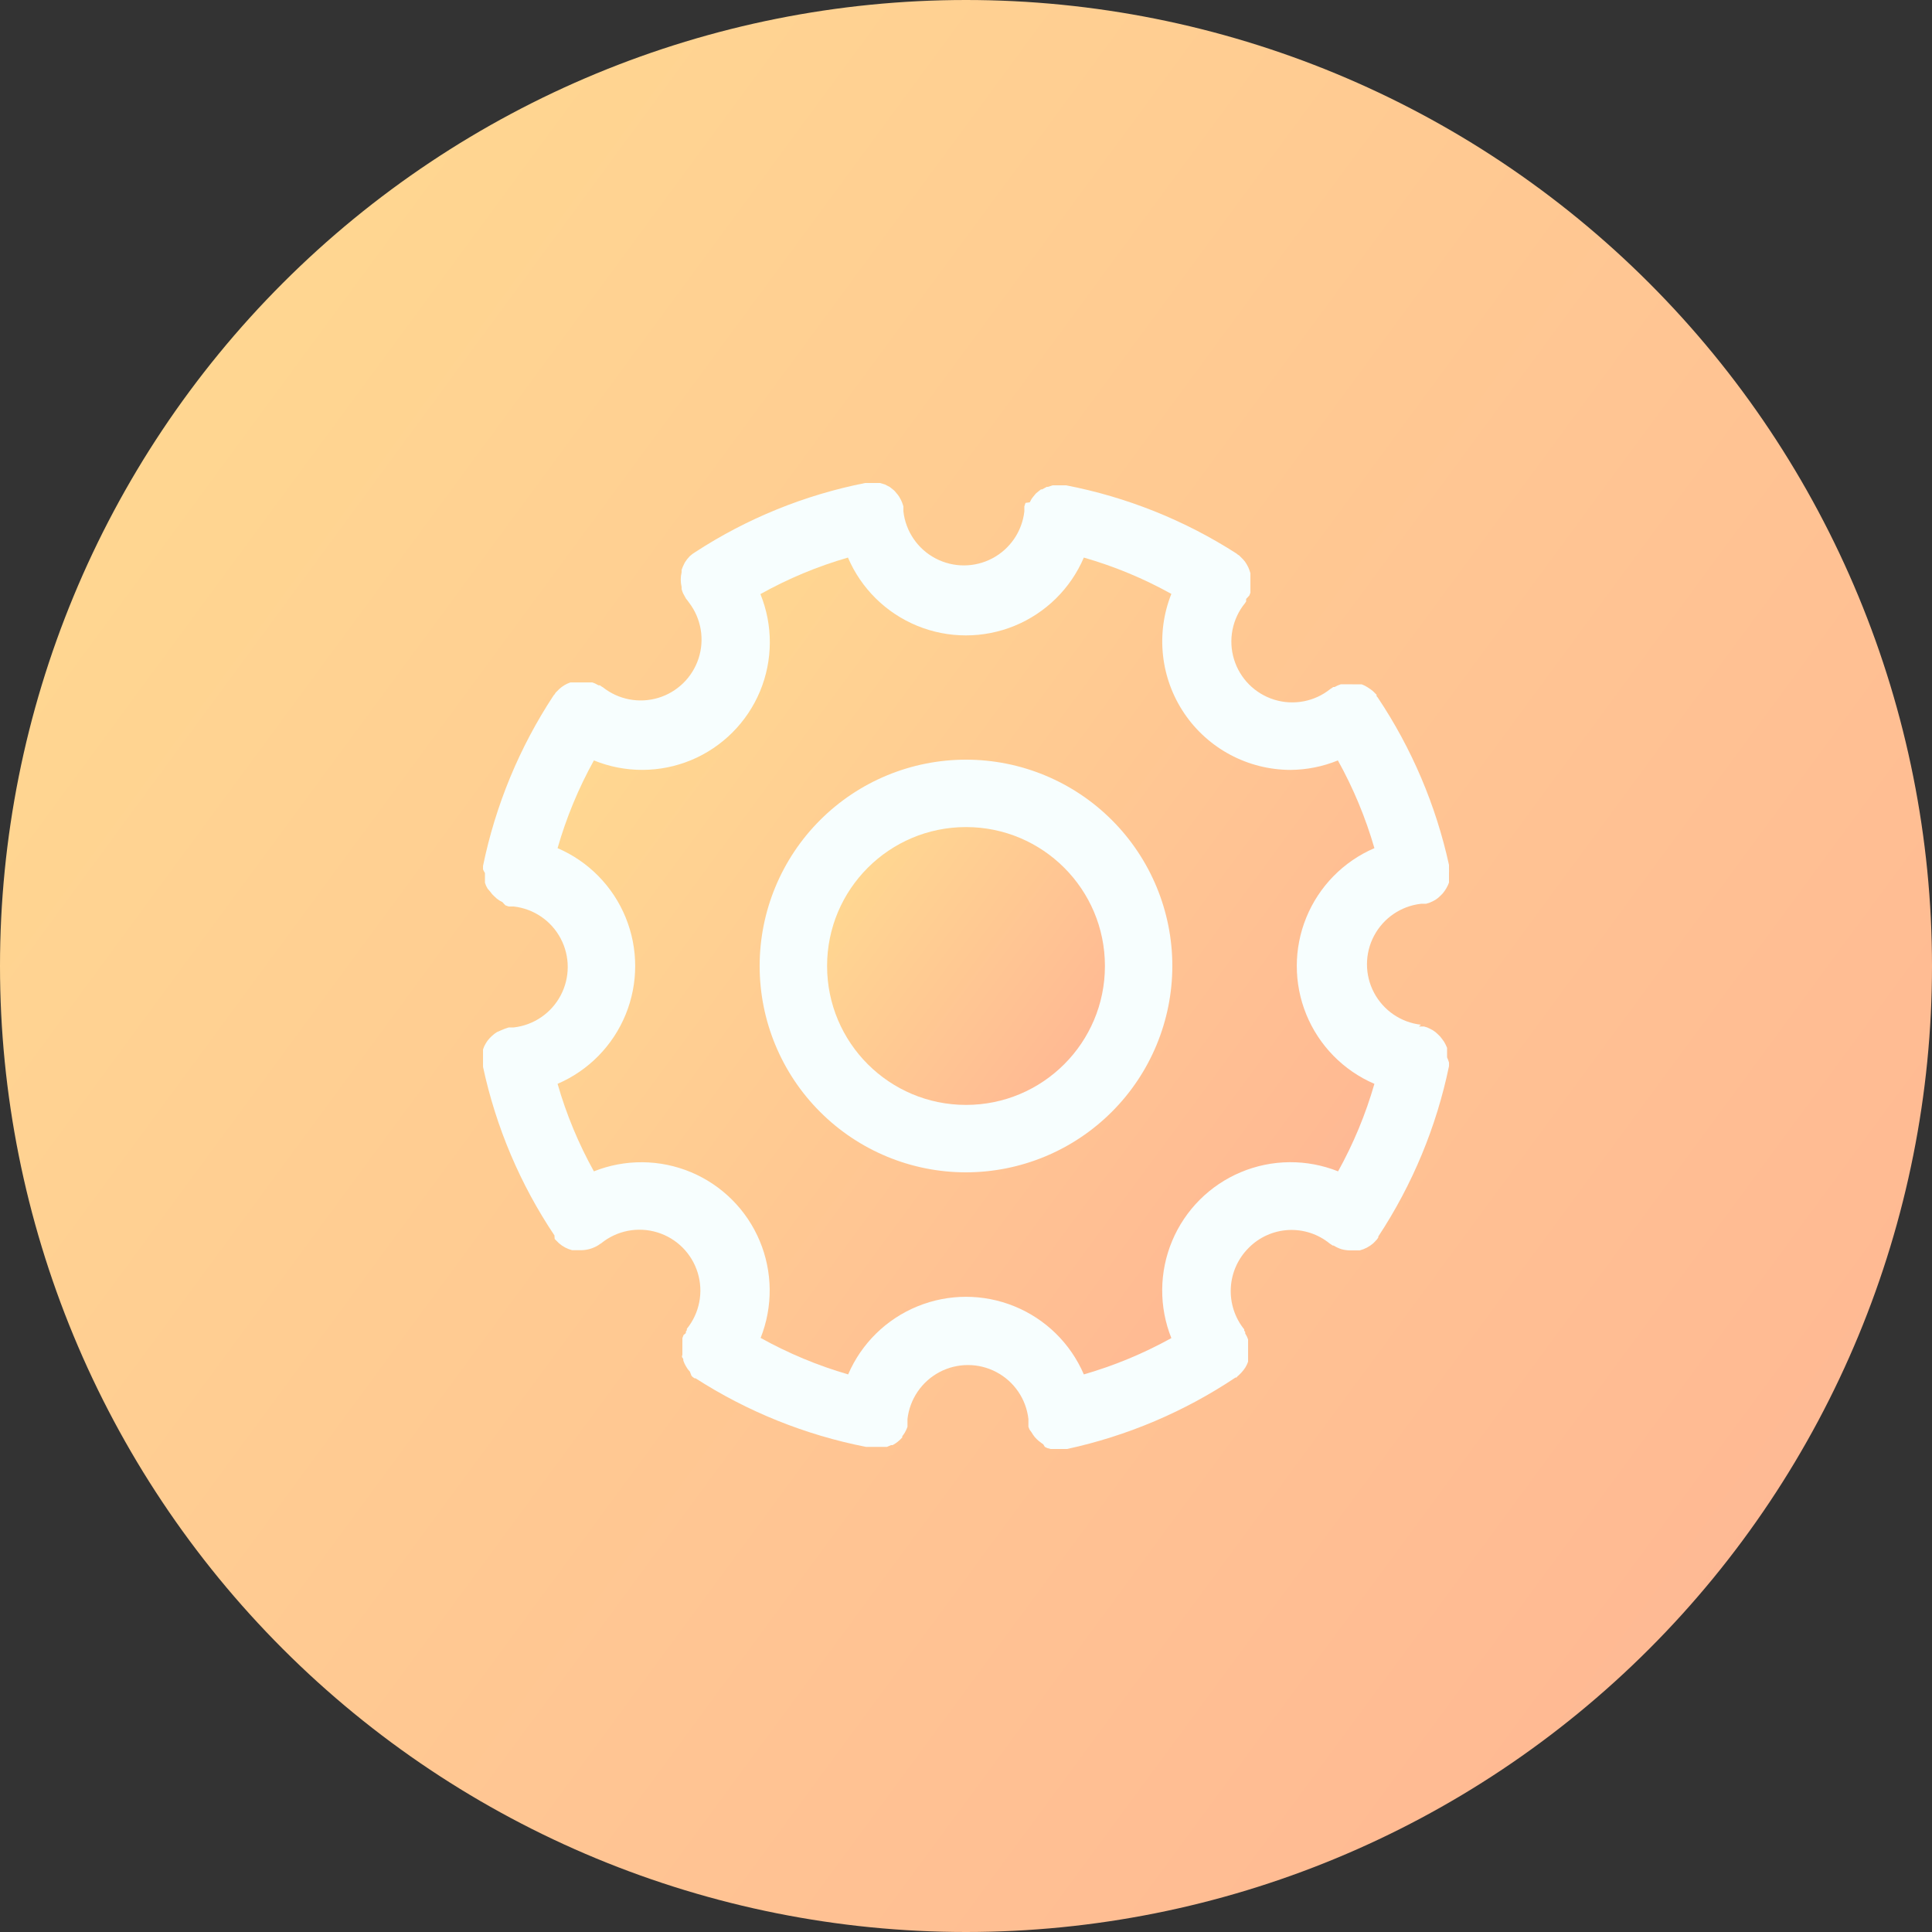 <svg width="100" height="100" viewBox="0 0 100 100" fill="none" xmlns="http://www.w3.org/2000/svg">
<rect x="0" y="0" width="100" height="100" fill="#333333" stroke="none"/>
<rect x="21.562" y="21.294" width="56.651" height="57.455" fill="#F7FEFE"/>
<path d="M50 0C36.739 0 24.022 5.268 14.645 14.645C5.268 24.021 0 36.739 0 50C0 63.261 5.268 75.978 14.645 85.355C24.021 94.732 36.739 100 50 100C63.261 100 75.978 94.732 85.355 85.355C94.732 75.979 100 63.261 100 50C100 36.739 94.732 24.022 85.355 14.645C75.979 5.268 63.261 0 50 0ZM73.441 53.13H73.701L73.871 53.18L74.021 53.25L74.171 53.33L74.311 53.43L74.431 53.54L74.551 53.66L74.651 53.79L74.751 53.93L74.831 54.08L74.901 54.24V54.4V54.4C74.904 54.457 74.904 54.513 74.901 54.57V54.73C74.941 54.817 74.975 54.907 75.001 55V55.1V55.18C74.35 58.325 73.108 61.318 71.341 64V64.05L71.281 64.14L71.161 64.27L71.071 64.36C70.871 64.531 70.635 64.654 70.381 64.72H69.881C69.732 64.719 69.584 64.699 69.441 64.66C69.296 64.615 69.159 64.551 69.03 64.47H68.98L68.91 64.42L68.83 64.37L68.831 64.37C68.229 63.876 67.465 63.625 66.688 63.666C65.911 63.707 65.177 64.036 64.631 64.59C64.078 65.141 63.748 65.877 63.707 66.656C63.664 67.435 63.911 68.202 64.401 68.81V68.88L64.451 68.94V69.02L64.541 69.18L64.601 69.33V69.5V69.67V69.83V70V70.16V70.319V70.479L64.541 70.629L64.461 70.779L64.361 70.919L64.251 71.049L64.121 71.179L64.051 71.239L64 71.3H63.95H63.951C61.302 73.07 58.344 74.325 55.231 75H54.381L54.201 74.95L54.081 74.89L54 74.76L53.89 74.68L53.76 74.58L53.661 74.49L53.55 74.37L53.47 74.26L53.38 74.12L53.291 74L53.231 73.85V73.63V73.55V73.45C53.114 72.415 52.493 71.505 51.572 71.019C50.651 70.533 49.55 70.533 48.629 71.019C47.709 71.505 47.088 72.416 46.971 73.45V73.54V73.63V73.72V73.85C46.948 73.915 46.921 73.978 46.891 74.04L46.841 74.14C46.799 74.21 46.752 74.276 46.701 74.34V74.4C46.56 74.562 46.39 74.699 46.201 74.8H46.12L45.91 74.89H44.821C41.683 74.274 38.691 73.069 36.001 71.34H35.951L35.861 71.28L35.791 71.21L35.711 71L35.601 70.87L35.511 70.73L35.431 70.58L35.37 70.43C35.37 70.38 35.37 70.32 35.32 70.271C35.27 70.22 35.32 70.16 35.32 70.111V69.941V69.77V69.6V69.43H35.321C35.318 69.374 35.318 69.316 35.321 69.26L35.381 69.1L35.501 69V68.919L35.551 68.85V68.78H35.55C36.209 67.966 36.42 66.879 36.113 65.877C35.807 64.877 35.024 64.094 34.023 63.788C33.022 63.481 31.934 63.692 31.121 64.35L31.041 64.4L30.971 64.45C30.712 64.611 30.415 64.701 30.111 64.71H29.611C29.486 64.677 29.365 64.63 29.251 64.57C29.137 64.509 29.029 64.435 28.931 64.35L28.711 64.13L28.701 64V63.949V63.95C26.925 61.301 25.67 58.338 25.001 55.22V55.139V55.05V55C24.997 54.937 24.997 54.873 25.001 54.81V54.651V54.65C24.998 54.593 24.998 54.537 25.001 54.48V54.321L25.061 54.161L25.141 54.011L25.231 53.871L25.341 53.741L25.461 53.621L25.591 53.511L25.721 53.421L26.001 53.3L26.151 53.24L26.331 53.18H26.591H26.59C27.626 53.063 28.535 52.442 29.021 51.521C29.508 50.601 29.508 49.499 29.021 48.578C28.535 47.658 27.626 47.037 26.59 46.92H26.33L26.16 46.86L26.001 46.69L25.851 46.61L25.711 46.51L25.591 46.4L25.471 46.28L25.371 46.15L25.241 46L25.16 45.85L25.101 45.691V45.531V45.53C25.098 45.474 25.098 45.416 25.101 45.36V45.19C25.064 45.129 25.03 45.066 25.001 45V44.91V44.82C25.648 41.676 26.886 38.682 28.651 36L28.711 35.931L28.761 35.85L28.951 35.661L29.071 35.561L29.221 35.461L29.351 35.391L29.521 35.322H30.661L30.811 35.382L30.981 35.472H31.05L31.12 35.522L31.201 35.572V35.57C32.008 36.213 33.08 36.419 34.069 36.122C35.058 35.825 35.838 35.062 36.158 34.08C36.477 33.099 36.295 32.022 35.671 31.2L35.591 31.09L35.51 30.99C35.474 30.932 35.441 30.872 35.411 30.81L35.351 30.7V30.7C35.323 30.631 35.299 30.562 35.28 30.49V30.38V30.38C35.221 30.131 35.221 29.87 35.28 29.62V29.5C35.312 29.4 35.352 29.303 35.4 29.21L35.45 29.11C35.521 28.994 35.605 28.887 35.701 28.79C35.787 28.711 35.88 28.64 35.981 28.58C38.658 26.835 41.645 25.62 44.781 25H45.551L45.811 25.08L46.061 25.21L46.261 25.37L46.321 25.43L46.471 25.61L46.541 25.709L46.64 25.889L46.7 26.03V26.03C46.723 26.089 46.743 26.149 46.76 26.21V26.291V26.381V26.47V26.47C46.877 27.505 47.498 28.415 48.419 28.901C49.34 29.387 50.441 29.387 51.362 28.901C52.283 28.414 52.903 27.505 53.02 26.47V26.38V26.29V26.21V26.21C53.037 26.149 53.057 26.089 53.08 26.03L53.3 26L53.39 25.83L53.471 25.72L53.611 25.55L53.691 25.48L53.881 25.33H53.941L54.181 25.2H54.241L54.49 25.12H55.18C58.318 25.726 61.311 26.924 64 28.65L64.06 28.701L64.14 28.751L64.33 28.941L64.44 29.07L64.53 29.21L64.61 29.36L64.67 29.51L64.721 29.67V29.83V30V30.17V30.34V30.511V30.51C64.723 30.567 64.723 30.624 64.721 30.68L64.661 30.83L64.5 31V31.131L64.44 31.221V31.22C63.78 32.033 63.567 33.12 63.871 34.121C64.175 35.123 64.957 35.907 65.957 36.216C66.957 36.525 68.045 36.316 68.861 35.66L68.941 35.61L69.01 35.559H69.08L69.24 35.479L69.4 35.419H69.739L70 35.42H70.48L70.64 35.49L70.78 35.57L70.93 35.67L71.06 35.769L71.25 35.959V36.029L71.31 36.099L71.31 36.1C73.071 38.734 74.322 41.675 75 44.77V44.86V44.95V45C75.004 45.06 75.004 45.12 75 45.18V45.35C75.003 45.407 75.003 45.463 75 45.52V45.679L74.94 45.829L74.86 45.979L74.77 46.12L74.67 46.249L74.55 46.369L74.43 46.479L74.29 46.579L74.14 46.659L73.981 46.729L73.81 46.779H73.55V46.78C72.516 46.897 71.606 47.518 71.119 48.439C70.633 49.359 70.633 50.461 71.119 51.381C71.606 52.302 72.516 52.923 73.55 53.04L73.441 53.13Z" fill="url(#paint0_linear_41_328)"/>
<path d="M66.789 39.85C64.588 39.843 62.532 38.748 61.299 36.925C60.066 35.101 59.815 32.785 60.629 30.74C59.196 29.943 57.676 29.312 56.099 28.86C55.414 30.463 54.125 31.732 52.512 32.393C50.898 33.053 49.09 33.053 47.477 32.393C45.864 31.732 44.575 30.463 43.89 28.86C42.313 29.315 40.793 29.949 39.359 30.75C40.016 32.365 40.008 34.175 39.337 35.784C38.665 37.394 37.384 38.673 35.775 39.343C34.164 40.012 32.355 40.018 30.74 39.359C29.944 40.797 29.313 42.32 28.86 43.9C30.459 44.587 31.724 45.875 32.383 47.486C33.042 49.097 33.042 50.902 32.383 52.513C31.724 54.124 30.459 55.412 28.86 56.099C29.313 57.676 29.943 59.196 30.74 60.629C32.356 59.985 34.16 60.001 35.765 60.672C37.369 61.345 38.647 62.62 39.32 64.224C39.995 65.828 40.012 67.633 39.37 69.25C40.804 70.048 42.323 70.682 43.9 71.139C44.587 69.54 45.875 68.275 47.486 67.617C49.097 66.957 50.902 66.957 52.513 67.617C54.124 68.275 55.412 69.54 56.099 71.139C57.675 70.685 59.195 70.055 60.629 69.259C59.983 67.642 59.998 65.835 60.671 64.229C61.344 62.622 62.622 61.344 64.229 60.671C65.835 59.998 67.642 59.983 69.259 60.629C70.055 59.195 70.685 57.675 71.139 56.1C69.54 55.412 68.275 54.124 67.616 52.514C66.957 50.902 66.957 49.097 67.616 47.486C68.275 45.875 69.54 44.587 71.139 43.9C70.682 42.32 70.048 40.797 69.249 39.359C68.468 39.679 67.633 39.845 66.789 39.85L66.789 39.85ZM49.999 60.68C47.167 60.68 44.451 59.555 42.448 57.551C40.444 55.549 39.319 52.832 39.319 50C39.319 47.167 40.444 44.451 42.448 42.448C44.451 40.445 47.167 39.32 49.999 39.32C52.832 39.32 55.548 40.445 57.551 42.448C59.554 44.451 60.68 47.167 60.68 50C60.677 52.832 59.551 55.547 57.548 57.548C55.546 59.551 52.832 60.677 50 60.68L49.999 60.68Z" fill="url(#paint1_linear_41_328)"/>
<path d="M57.191 50C57.191 53.971 53.972 57.19 50.001 57.19C46.029 57.19 42.81 53.971 42.81 50C42.81 46.028 46.029 42.809 50.001 42.809C53.972 42.809 57.191 46.028 57.191 50Z" fill="url(#paint2_linear_41_328)"/>
<defs>
<linearGradient id="paint0_linear_41_328" x1="170.833" y1="151.667" x2="-5.833" y2="21.667" gradientUnits="userSpaceOnUse">
<stop stop-color="#FE9A96"/>
<stop offset="1" stop-color="#FFDA91"/>
</linearGradient>
<linearGradient id="paint1_linear_41_328" x1="101.087" y1="92.984" x2="26.393" y2="38.021" gradientUnits="userSpaceOnUse">
<stop stop-color="#FE9A96"/>
<stop offset="1" stop-color="#FFDA91"/>
</linearGradient>
<linearGradient id="paint2_linear_41_328" x1="67.377" y1="64.62" x2="41.972" y2="45.925" gradientUnits="userSpaceOnUse">
<stop stop-color="#FE9A96"/>
<stop offset="1" stop-color="#FFDA91"/>
</linearGradient>
</defs>
</svg>

